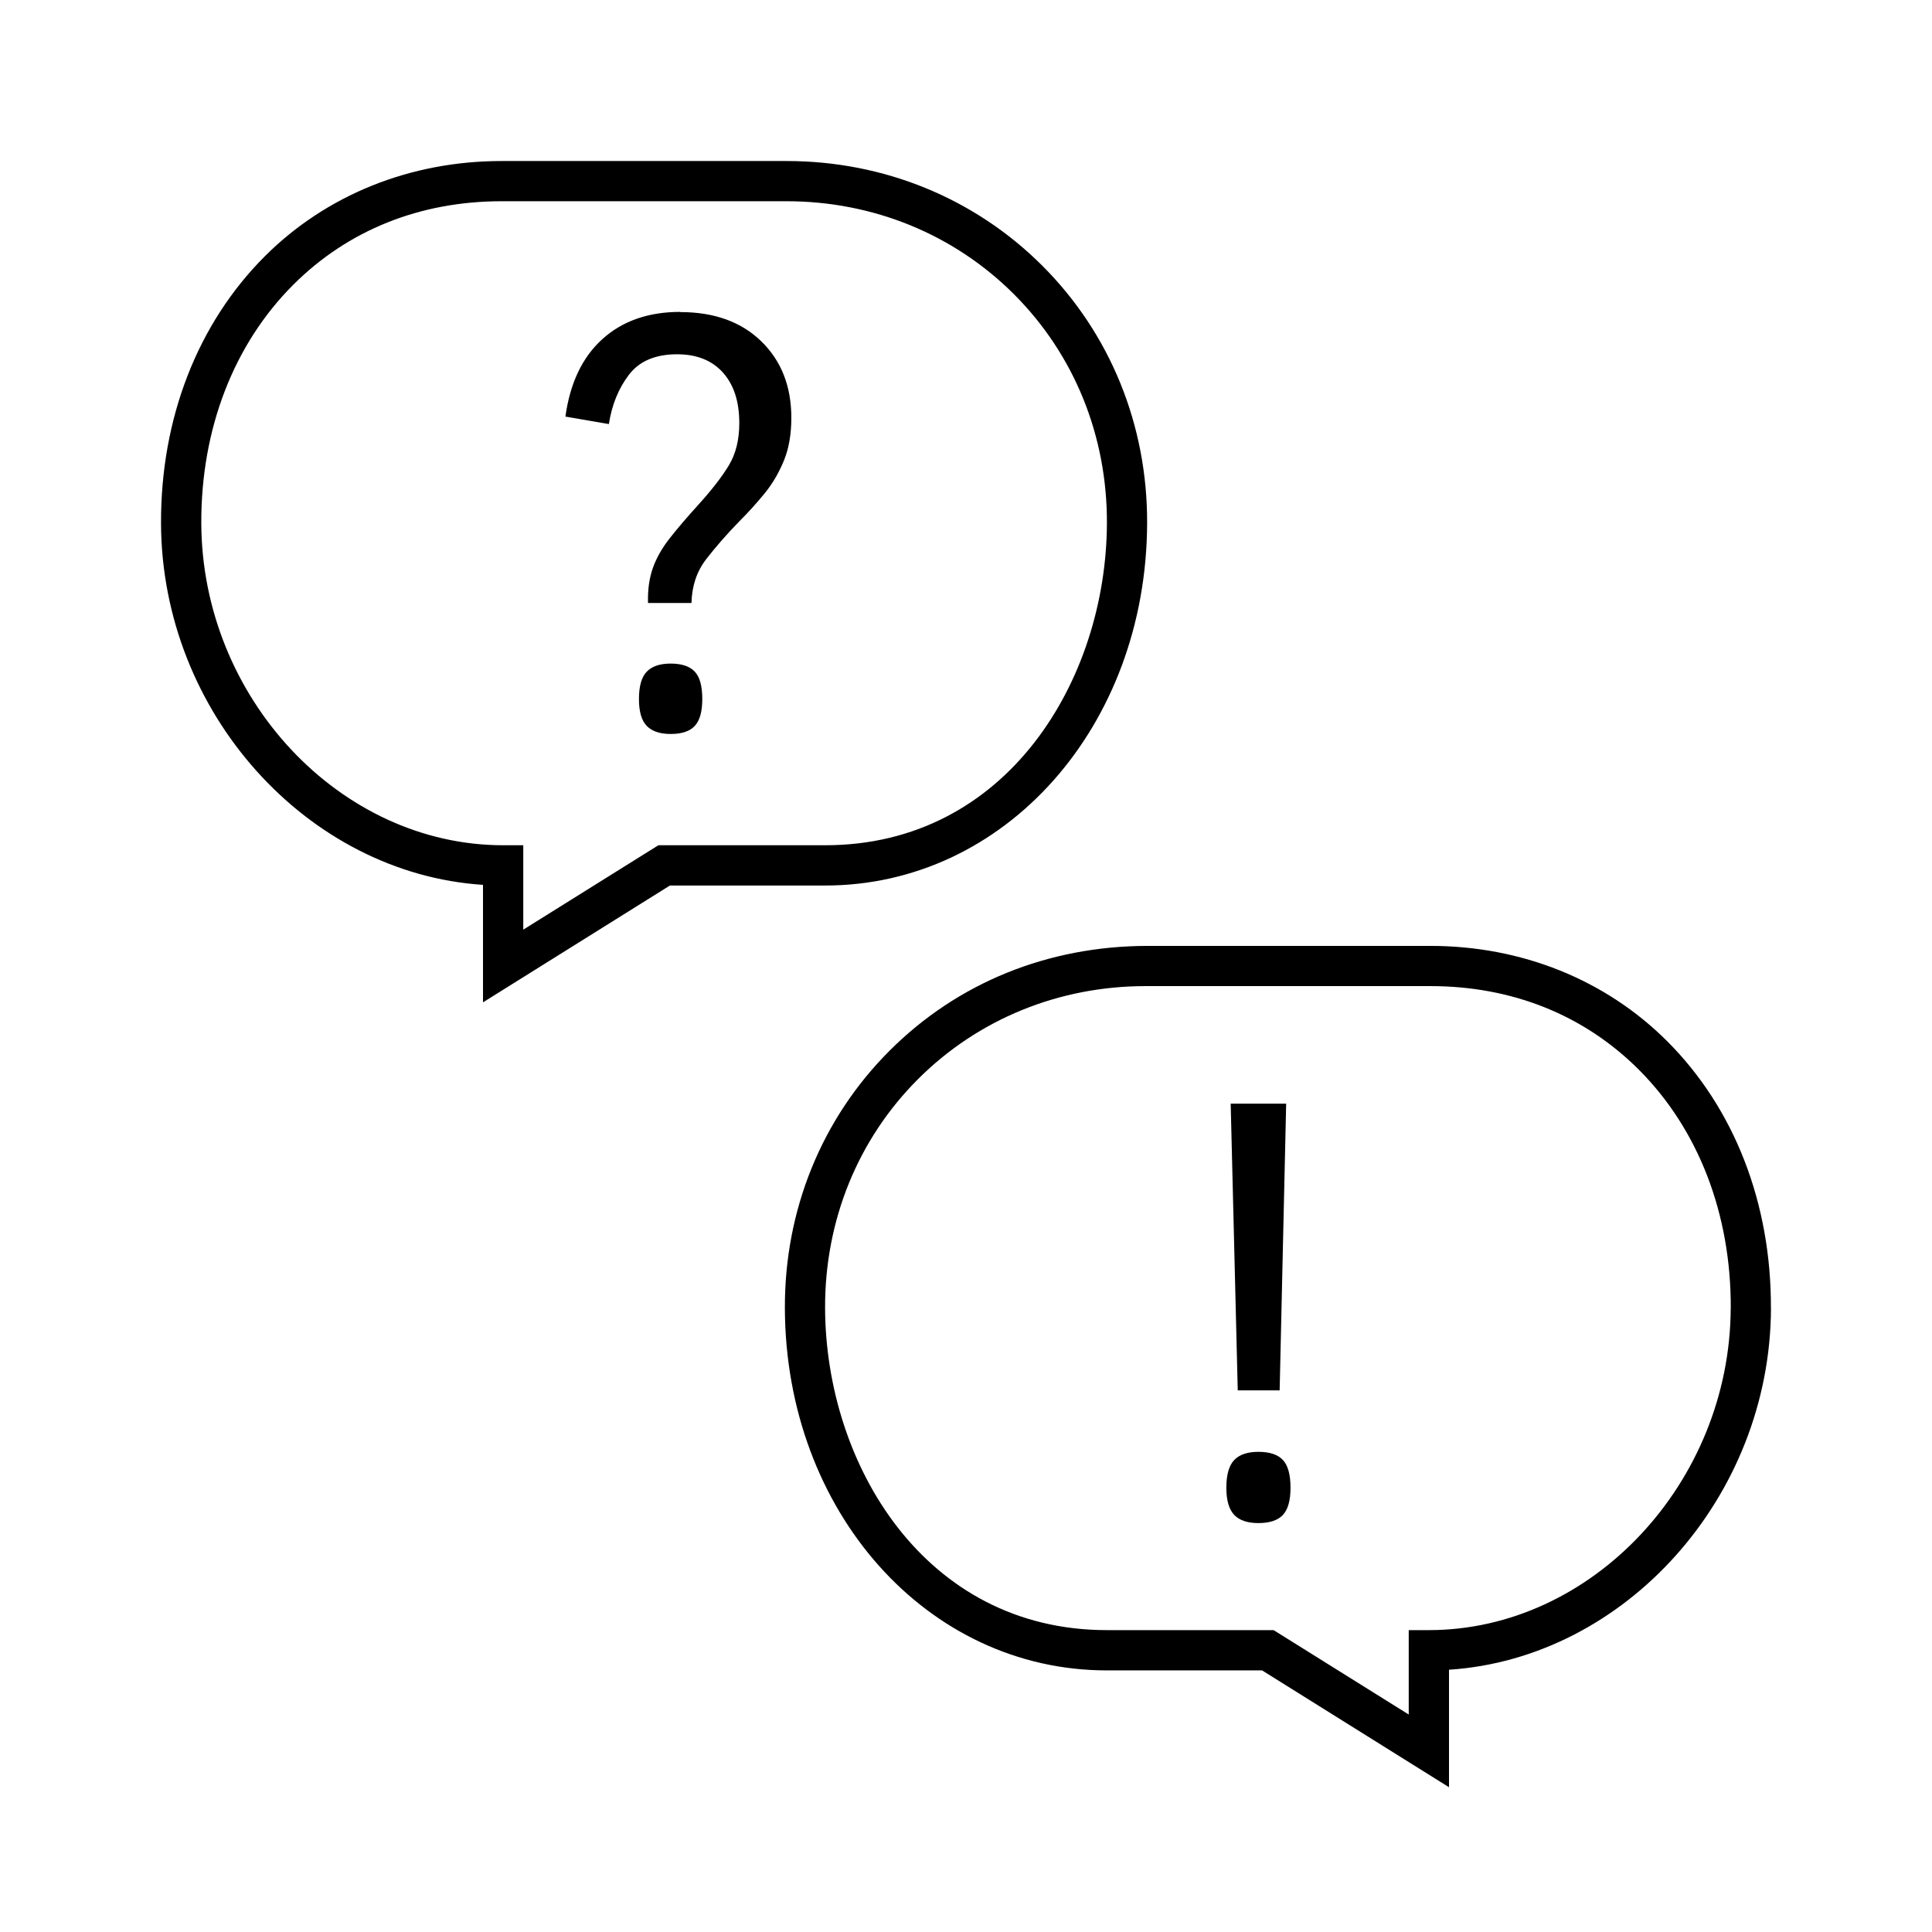 <svg version="1.1" xmlns="http://www.w3.org/2000/svg" width="32" height="32" viewBox="0 0 32 32">
    <path fill="currentColor" d="M20.501 23.029l-0.117-4.749h0.919l-0.108 4.749h-0.694zM20.843 24.047c-0.18 0-0.314 0.045-0.4 0.135s-0.131 0.243-0.131 0.459c0 0.21 0.044 0.36 0.131 0.451s0.221 0.135 0.4 0.135c0.186 0 0.322-0.045 0.406-0.135s0.126-0.24 0.126-0.451c0-0.216-0.042-0.369-0.126-0.459s-0.219-0.135-0.406-0.135zM11.108 10.991c-0.178 0-0.31 0.045-0.396 0.134s-0.129 0.24-0.129 0.453c0 0.208 0.043 0.356 0.129 0.445s0.218 0.134 0.396 0.134c0.184 0 0.317-0.044 0.4-0.134s0.124-0.237 0.124-0.445c0-0.214-0.041-0.364-0.124-0.453s-0.216-0.134-0.4-0.134zM11.268 5.166c-0.528 0-0.957 0.15-1.289 0.449s-0.537 0.728-0.614 1.285l0.72 0.124c0.048-0.314 0.157-0.585 0.329-0.813s0.439-0.343 0.8-0.343c0.326 0 0.579 0.101 0.76 0.303s0.271 0.48 0.271 0.836c0 0.273-0.056 0.504-0.169 0.694s-0.285 0.412-0.516 0.667c-0.184 0.202-0.339 0.384-0.467 0.547s-0.221 0.327-0.28 0.494-0.086 0.359-0.080 0.578h0.72c0.007-0.279 0.086-0.519 0.24-0.72s0.341-0.415 0.56-0.64c0.143-0.142 0.279-0.293 0.41-0.453s0.237-0.341 0.32-0.543c0.083-0.201 0.124-0.439 0.124-0.711 0-0.521-0.166-0.944-0.498-1.267s-0.779-0.484-1.343-0.484zM13.667 14.667h-2.571l-3.096 1.935v-1.946c-2.913-0.19-5.322-2.855-5.333-5.988-0.006-1.738 0.605-3.309 1.719-4.423 1.019-1.018 2.411-1.578 3.923-1.578h4.718c1.613 0 3.118 0.616 4.238 1.735 1.124 1.124 1.741 2.639 1.735 4.266-0.012 3.364-2.354 5.999-5.333 5.999zM13.667 14c3.019 0 4.658-2.748 4.667-5.335 0.005-1.448-0.542-2.795-1.54-3.792-0.994-0.993-2.332-1.54-3.768-1.54h-4.716c-1.354 0-2.546 0.478-3.452 1.383-0.988 0.987-1.529 2.39-1.524 3.949 0.010 2.892 2.299 5.335 5 5.335h0.333v1.398l2.238-1.398h2.762zM29.333 21.668c-0.011 3.133-2.42 5.798-5.333 5.988v1.946l-3.096-1.935h-2.571c-2.979 0-5.322-2.635-5.333-5.999-0.006-1.628 0.611-3.143 1.735-4.266 1.127-1.126 2.62-1.731 4.266-1.735h4.691c1.51 0 2.902 0.56 3.921 1.578 1.115 1.114 1.725 2.685 1.719 4.423zM28.667 21.665c0.005-1.559-0.536-2.961-1.524-3.949-0.906-0.905-2.098-1.383-3.451-1.383h-4.716c-1.437 0-2.775 0.546-3.77 1.54-0.998 0.997-1.545 2.344-1.54 3.792 0.009 2.586 1.648 5.335 4.667 5.335h2.762l2.238 1.398v-1.398h0.333c2.701 0 4.99-2.443 5-5.335z"/>
</svg>
